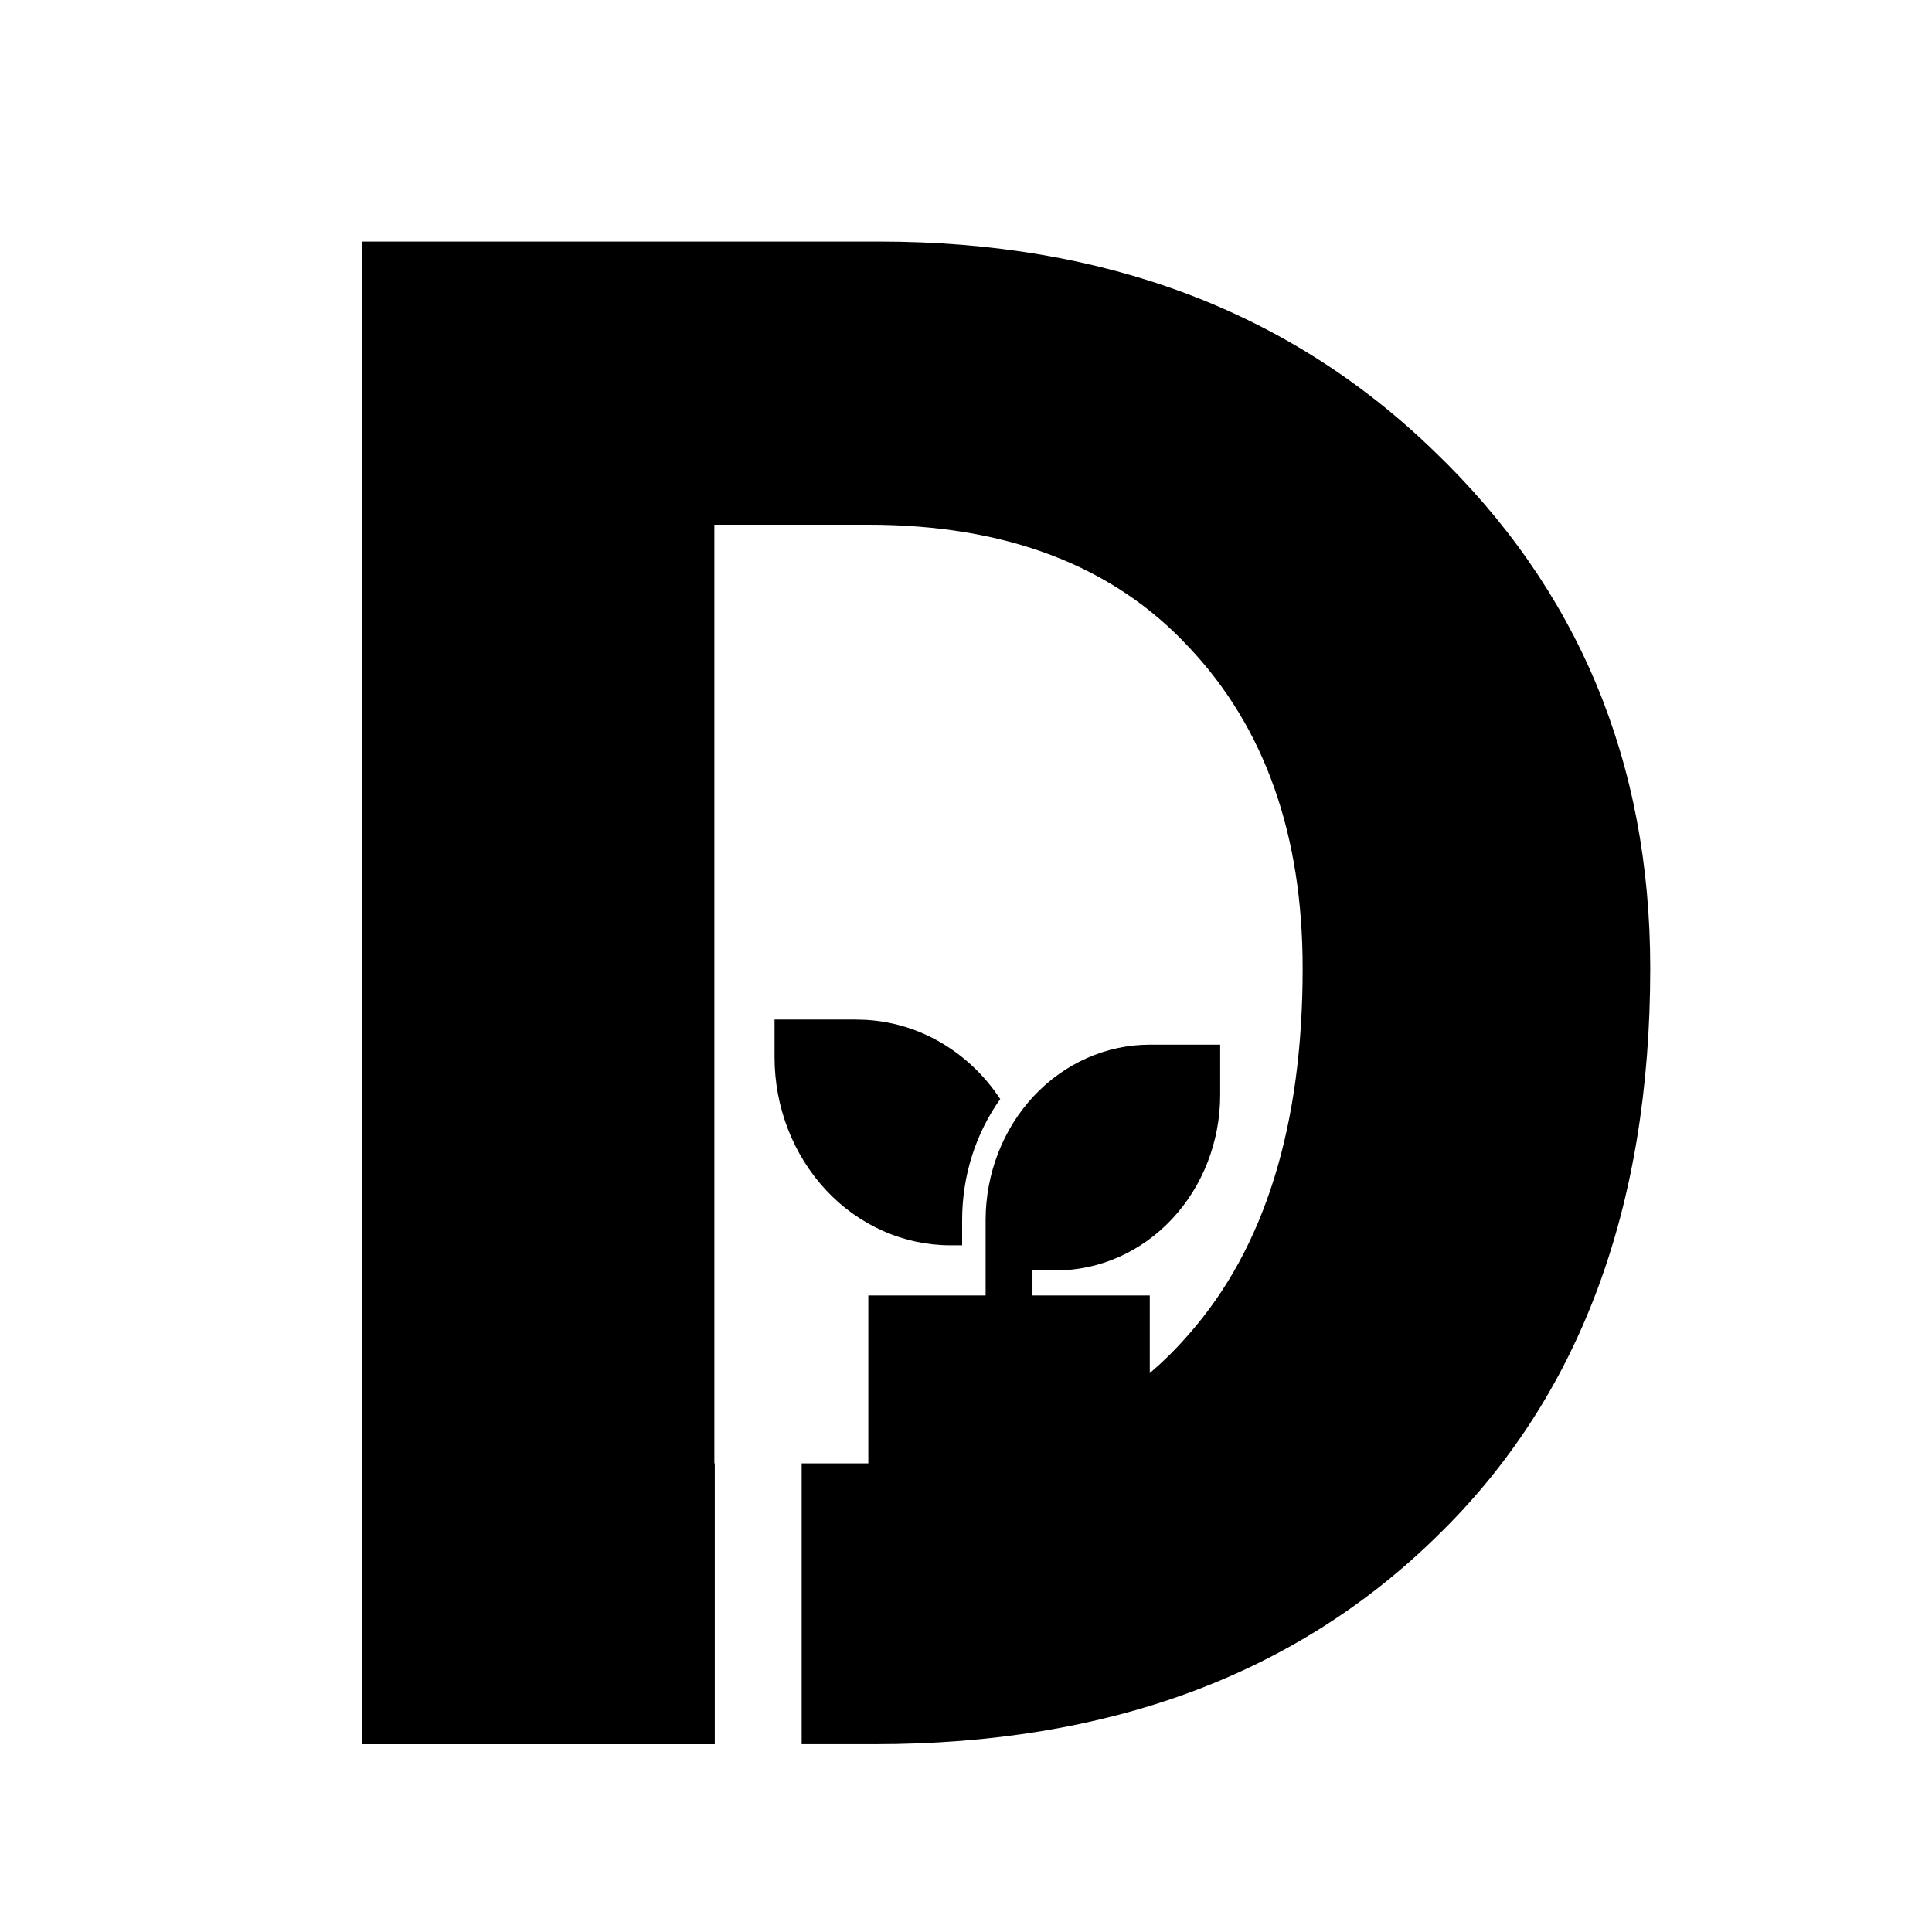 <!-- Generated by IcoMoon.io -->
<svg version="1.1" xmlns="http://www.w3.org/2000/svg" width="32" height="32" viewBox="0 0 32 32">
<title>donasico</title>
<path d="M20.21 17.303v0.831c0 0.771-0.287 1.511-0.797 2.056s-1.202 0.852-1.923 0.852h-0.389v0.415h1.943v2.908c0 0.22-0.082 0.432-0.228 0.587s-0.343 0.243-0.549 0.243h-3.108c-0.206 0-0.404-0.087-0.549-0.243s-0.228-0.367-0.228-0.587v-2.908h1.943v-1.246c0-0.771 0.287-1.511 0.797-2.056s1.202-0.852 1.923-0.852h1.166zM14.188 16.888c0.466-0.001 0.926 0.119 1.34 0.348s0.771 0.561 1.039 0.968c-0.411 0.577-0.632 1.282-0.631 2.007v0.415h-0.194c-0.773 0-1.514-0.328-2.060-0.913s-0.853-1.377-0.853-2.203v-0.623h1.36z"></path>
<path d="M13.277 28.889h1.212c3.863 0 6.963-1.145 9.301-3.434 2.362-2.289 3.543-5.428 3.543-9.416 0-3.422-1.193-6.278-3.58-8.567-2.387-2.314-5.45-3.471-9.19-3.471h-8.563v24.889h5.839v-4.653h-0.007v-15.546h2.547c2.288 0 4.060 0.677 5.315 2.031 1.255 1.329 1.882 3.102 1.882 5.318 0 2.609-0.627 4.628-1.882 6.056-1.23 1.428-2.99 2.142-5.278 2.142h-1.138v4.653z"></path>
</svg>
